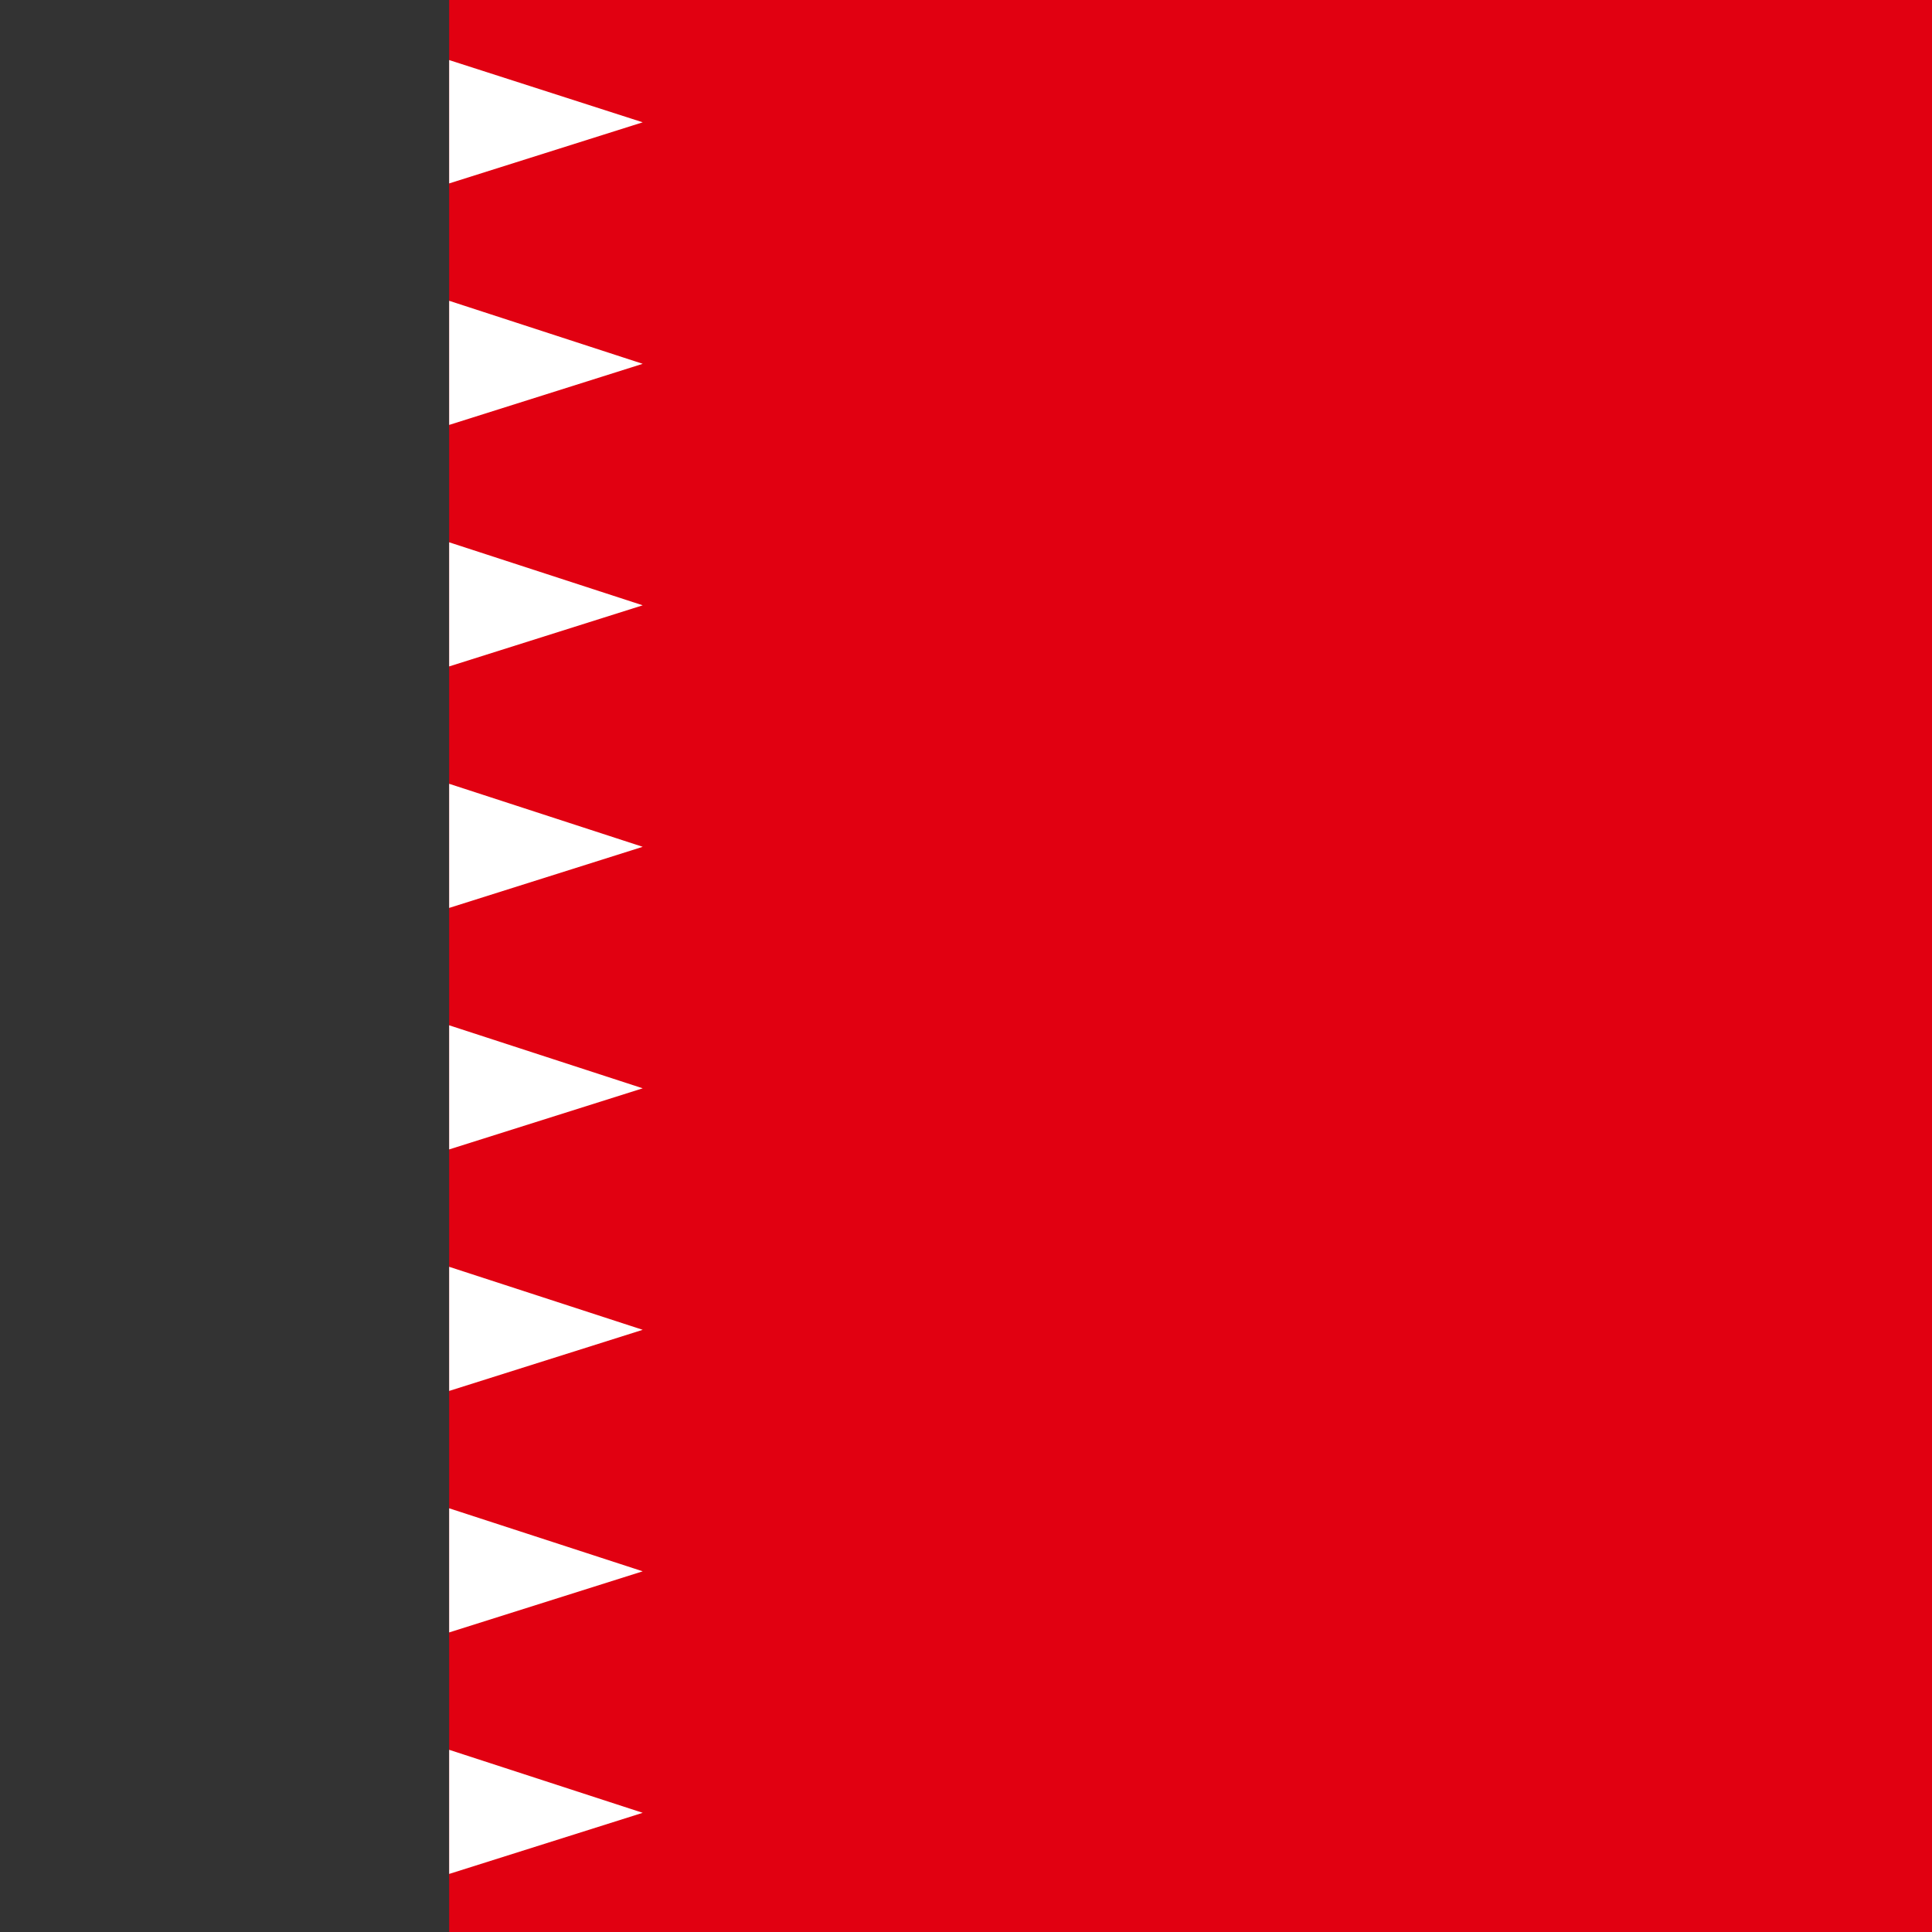 <svg xmlns="http://www.w3.org/2000/svg" height="512" width="512" version="1">
    <rect width="100%" height="100%" fill="#333333" stroke="none"/>
    <defs>
        <clipPath id="a">
            <path fill="#808080" d="M119.03-196.66h708.66v708.66h-708.66z"/>
        </clipPath>
    </defs>
    <g fill-rule="evenodd" clip-path="url(#a)">
        <path fill="#e10011" d="M-86 .005h768.007v512h-768.007z"/>
        <path d="M70.535 511.759l-156.535.246v-512l155.798.081 100.527 32.326-99.79 31.511 99.79 32.489-99.79 31.511 99.79 32.489-99.79 31.511 99.79 32.489-99.79 31.511 99.79 32.49-99.79 31.511 99.79 32.49-99.79 31.511 99.79 32.489-99.79 31.511 99.79 32.489-99.79 31.511" fill="#fff"/>
    </g>
</svg>
